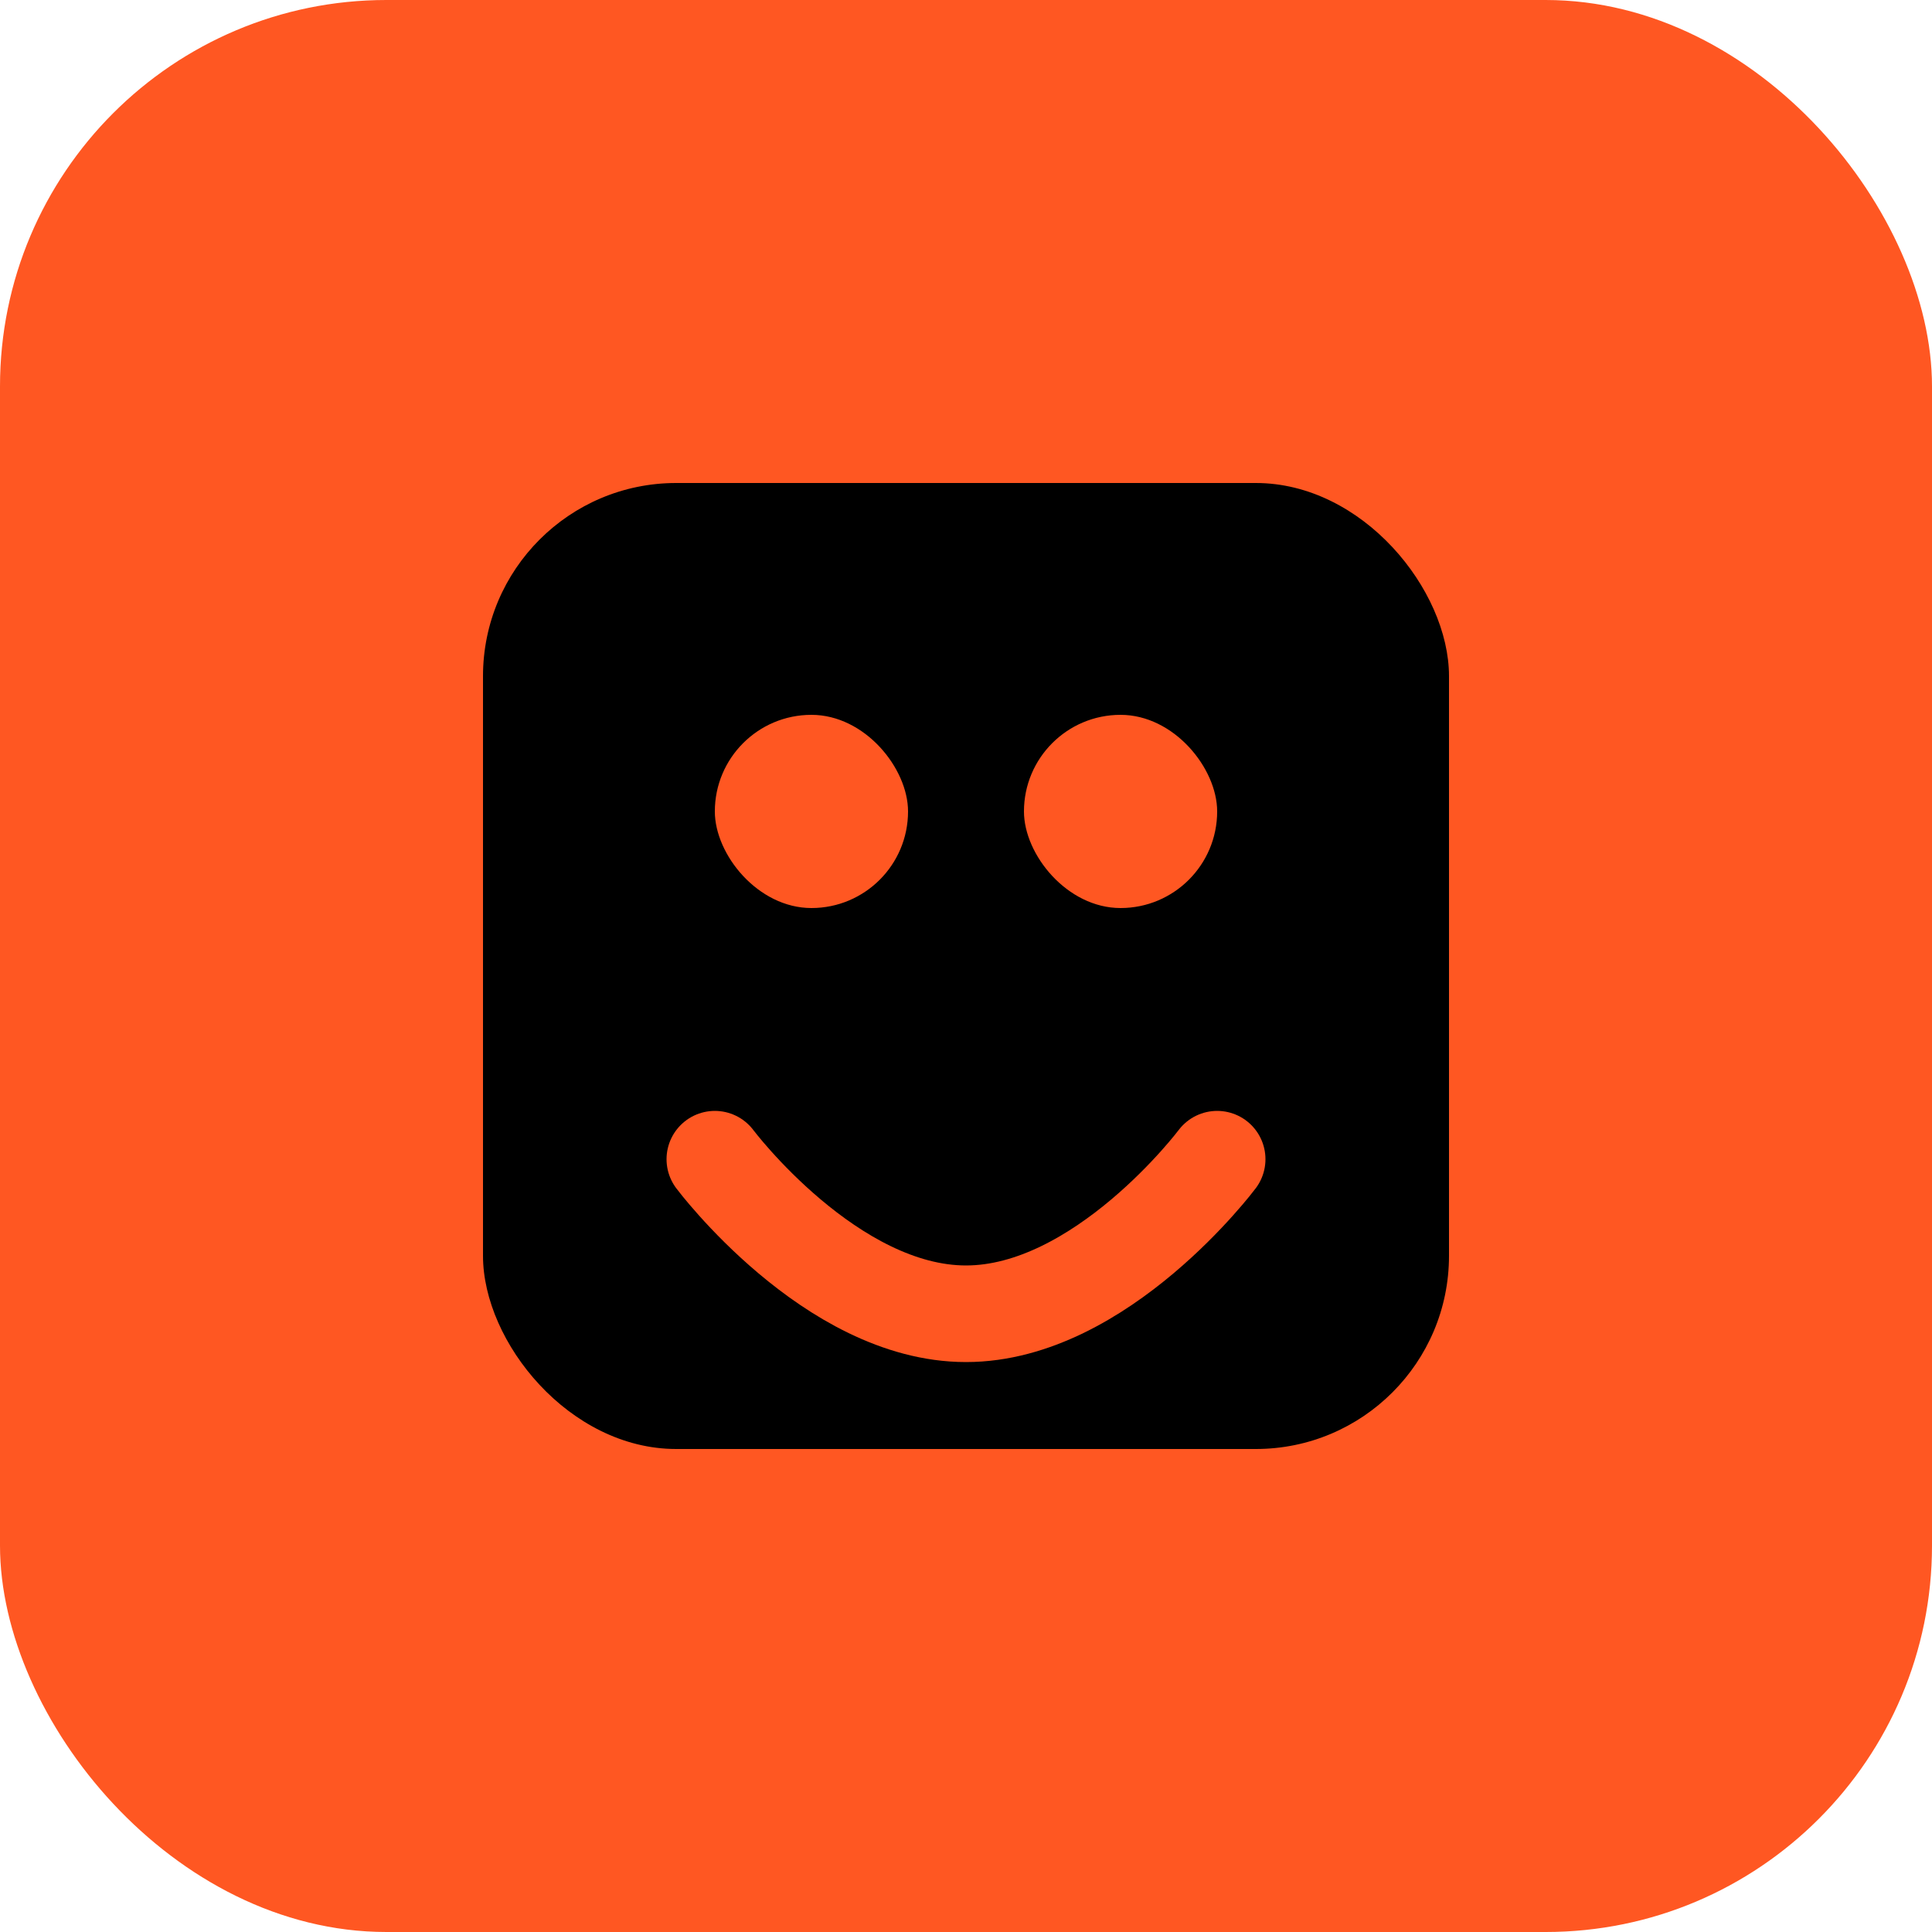 
<svg width="100" height="100" viewBox="0 0 100 100" fill="none" xmlns="http://www.w3.org/2000/svg">
  <rect width="100" height="100" rx="20" fill="#FF5722"/>
  <rect x="25" y="25" width="50" height="50" rx="10" fill="black"/>
  <rect x="37" y="37" width="10" height="10" rx="5" fill="#FF5722"/>
  <rect x="53" y="37" width="10" height="10" rx="5" fill="#FF5722"/>
  <path d="M37 60C37 60 43 68 50 68C57 68 63 60 63 60" stroke="#FF5722" stroke-width="5" stroke-linecap="round"/>
</svg>
